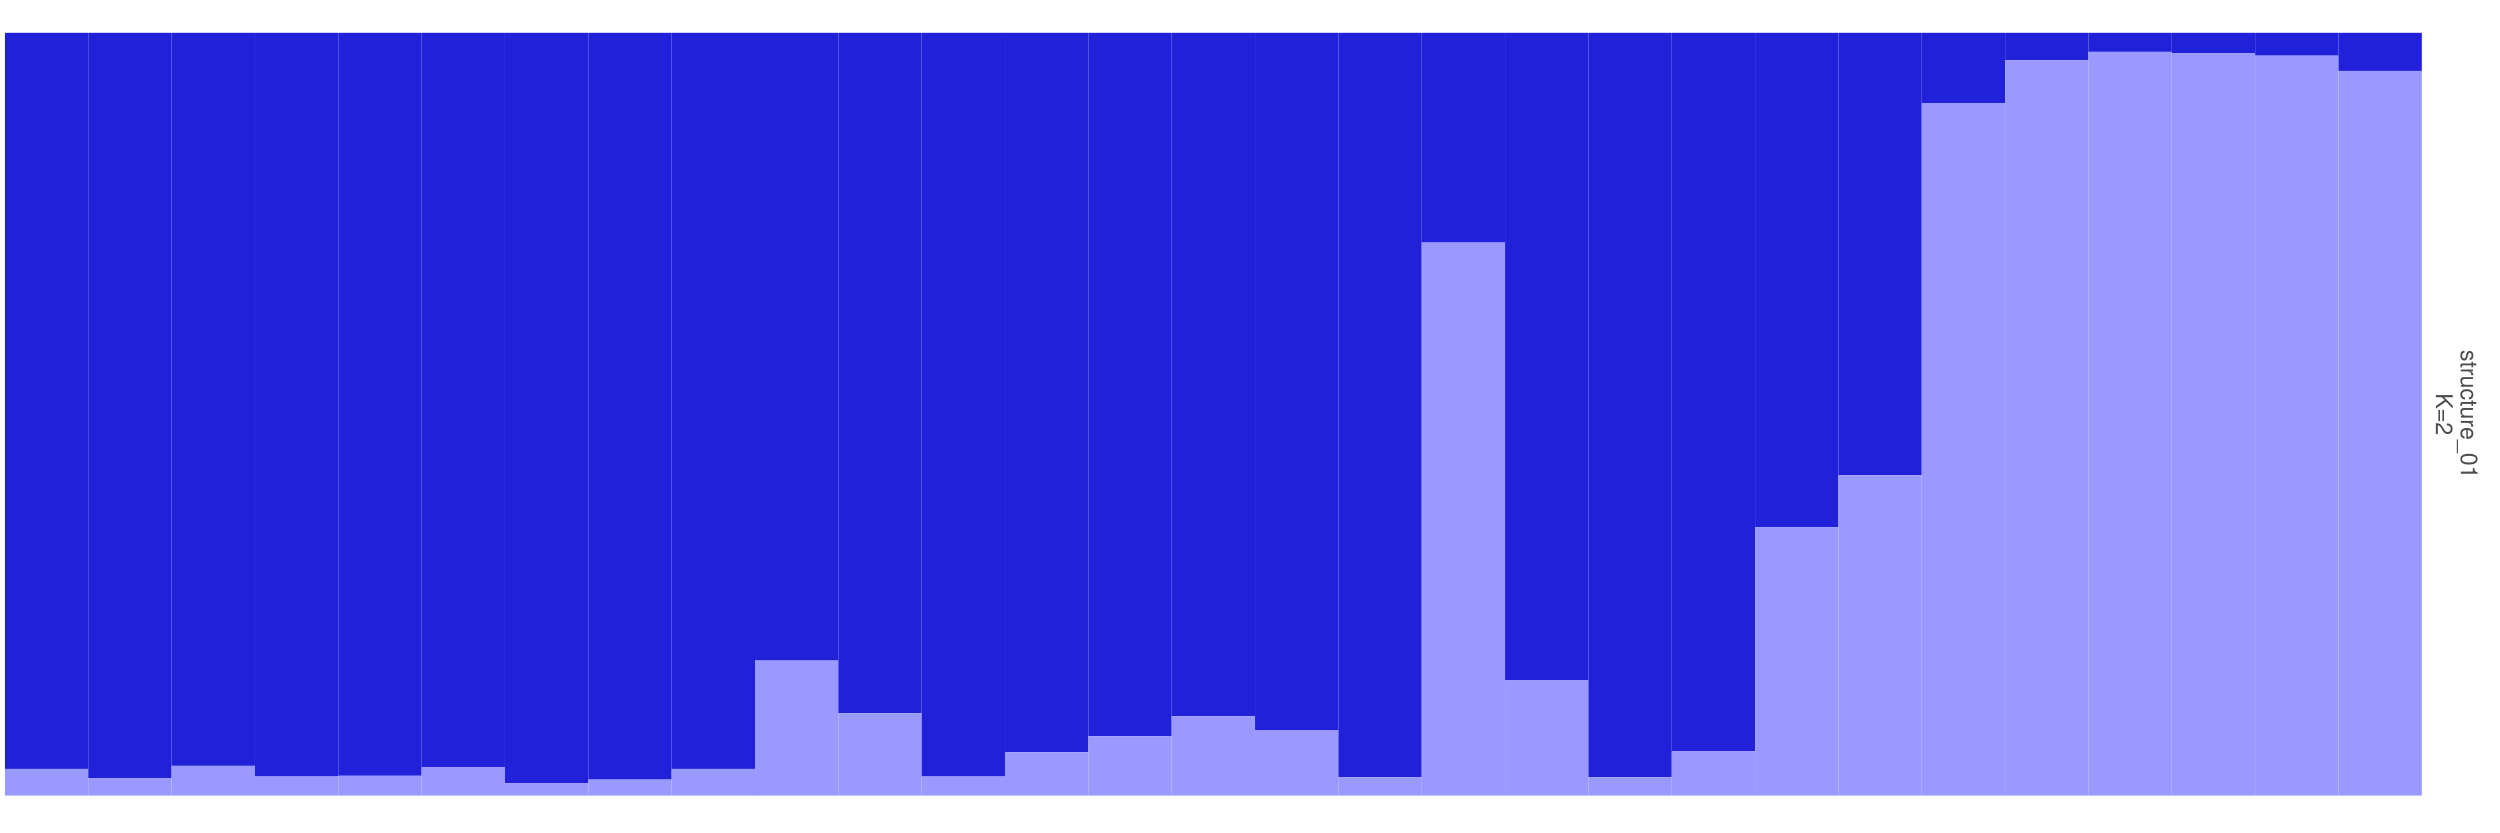 <?xml version="1.0" encoding="UTF-8"?>
<svg xmlns="http://www.w3.org/2000/svg" xmlns:xlink="http://www.w3.org/1999/xlink" width="432pt" height="144pt" viewBox="0 0 432 144" version="1.1">
<defs>
<g>
<symbol overflow="visible" id="glyph0-0">
<path style="stroke:none;" d=""/>
</symbol>
<symbol overflow="visible" id="glyph0-1">
<path style="stroke:none;" d="M 1.516 1.75 C 1.922 1.75 2.156 1.469 2.156 0.984 C 2.156 0.5 1.906 0.188 1.516 0.188 C 1.188 0.188 1.031 0.359 0.906 0.859 L 0.844 1.156 C 0.781 1.391 0.703 1.484 0.547 1.484 C 0.344 1.484 0.219 1.297 0.219 1 C 0.219 0.812 0.266 0.672 0.359 0.578 C 0.422 0.531 0.469 0.516 0.625 0.484 L 0.625 0.141 C 0.141 0.156 -0.094 0.422 -0.094 0.969 C -0.094 1.5 0.172 1.844 0.578 1.844 C 0.891 1.844 1.062 1.656 1.156 1.25 L 1.234 0.922 C 1.297 0.656 1.391 0.531 1.531 0.531 C 1.734 0.531 1.844 0.703 1.844 0.984 C 1.844 1.25 1.734 1.391 1.516 1.406 Z M 1.516 1.75 "/>
</symbol>
<symbol overflow="visible" id="glyph0-2">
<path style="stroke:none;" d="M 2.094 1.016 L 2.094 0.672 L 2.672 0.672 L 2.672 0.344 L 2.094 0.344 L 2.094 0.062 L 1.828 0.062 L 1.828 0.344 L 0.234 0.344 C 0.031 0.344 -0.094 0.484 -0.094 0.75 C -0.094 0.828 -0.078 0.906 -0.062 1.016 L 0.219 1.016 C 0.203 0.969 0.203 0.922 0.203 0.859 C 0.203 0.719 0.234 0.672 0.391 0.672 L 1.828 0.672 L 1.828 1.016 Z M 2.094 1.016 "/>
</symbol>
<symbol overflow="visible" id="glyph0-3">
<path style="stroke:none;" d="M 2.094 0.281 L 0 0.281 L 0 0.609 L 1.094 0.609 C 1.594 0.609 1.812 0.828 1.797 1.281 L 2.141 1.281 C 2.156 1.234 2.156 1.203 2.156 1.156 C 2.156 0.938 2.031 0.781 1.719 0.578 L 2.094 0.578 Z M 2.094 0.281 "/>
</symbol>
<symbol overflow="visible" id="glyph0-4">
<path style="stroke:none;" d="M 0 1.922 L 2.094 1.922 L 2.094 1.594 L 0.906 1.594 C 0.484 1.594 0.203 1.375 0.203 1.031 C 0.203 0.766 0.359 0.594 0.609 0.594 L 2.094 0.594 L 2.094 0.266 L 0.484 0.266 C 0.125 0.266 -0.094 0.516 -0.094 0.922 C -0.094 1.234 0.016 1.438 0.297 1.625 L 0 1.625 Z M 0 1.922 "/>
</symbol>
<symbol overflow="visible" id="glyph0-5">
<path style="stroke:none;" d="M 1.391 1.891 C 1.594 1.875 1.734 1.828 1.844 1.75 C 2.047 1.594 2.156 1.344 2.156 1.062 C 2.156 0.484 1.703 0.125 1.016 0.125 C 0.344 0.125 -0.094 0.484 -0.094 1.047 C -0.094 1.547 0.203 1.875 0.719 1.906 L 0.719 1.578 C 0.391 1.516 0.219 1.344 0.219 1.062 C 0.219 0.688 0.516 0.469 1.016 0.469 C 1.531 0.469 1.844 0.688 1.844 1.047 C 1.844 1.328 1.688 1.516 1.391 1.547 Z M 1.391 1.891 "/>
</symbol>
<symbol overflow="visible" id="glyph0-6">
<path style="stroke:none;" d="M 0.938 2.047 C 1.25 2.047 1.453 2.031 1.609 1.969 C 1.953 1.828 2.156 1.516 2.156 1.125 C 2.156 0.531 1.719 0.156 1.016 0.156 C 0.328 0.156 -0.094 0.516 -0.094 1.109 C -0.094 1.594 0.188 1.922 0.641 2.016 L 0.641 1.672 C 0.359 1.578 0.219 1.391 0.219 1.125 C 0.219 0.906 0.312 0.734 0.484 0.625 C 0.609 0.547 0.734 0.516 0.938 0.516 Z M 1.203 0.516 C 1.594 0.547 1.844 0.781 1.844 1.109 C 1.844 1.453 1.578 1.688 1.203 1.688 Z M 1.203 0.516 "/>
</symbol>
<symbol overflow="visible" id="glyph0-7">
<path style="stroke:none;" d="M -0.5 2.312 L -0.5 -0.094 L -0.703 -0.094 L -0.703 2.312 Z M -0.5 2.312 "/>
</symbol>
<symbol overflow="visible" id="glyph0-8">
<path style="stroke:none;" d="M 2.891 1.094 C 2.891 0.844 2.766 0.594 2.578 0.453 C 2.312 0.266 1.938 0.172 1.406 0.172 C 0.422 0.172 -0.094 0.484 -0.094 1.094 C -0.094 1.703 0.422 2.031 1.375 2.031 C 1.938 2.031 2.312 1.938 2.578 1.75 C 2.781 1.609 2.891 1.375 2.891 1.094 Z M 2.578 1.094 C 2.578 1.484 2.188 1.672 1.406 1.672 C 0.578 1.672 0.203 1.484 0.203 1.094 C 0.203 0.719 0.594 0.531 1.391 0.531 C 2.188 0.531 2.578 0.719 2.578 1.094 Z M 2.578 1.094 "/>
</symbol>
<symbol overflow="visible" id="glyph0-9">
<path style="stroke:none;" d="M 2.062 1.031 L 0 1.031 L 0 1.391 L 2.891 1.391 L 2.891 1.156 C 2.453 1.031 2.391 0.953 2.312 0.406 L 2.062 0.406 Z M 2.062 1.031 "/>
</symbol>
<symbol overflow="visible" id="glyph0-10">
<path style="stroke:none;" d="M 1.016 0.688 L 1.5 1.156 L 0 2.188 L 0 2.625 L 1.734 1.438 L 2.922 2.625 L 2.922 2.141 L 1.438 0.688 L 2.922 0.688 L 2.922 0.312 L 0 0.312 L 0 0.688 Z M 1.016 0.688 "/>
</symbol>
<symbol overflow="visible" id="glyph0-11">
<path style="stroke:none;" d="M 1.406 2.141 L 1.406 0.203 L 1.125 0.203 L 1.125 2.141 Z M 0.719 2.141 L 0.719 0.203 L 0.438 0.203 L 0.438 2.141 Z M 0.719 2.141 "/>
</symbol>
<symbol overflow="visible" id="glyph0-12">
<path style="stroke:none;" d="M 0.344 2.031 L 0.344 0.531 C 0.594 0.562 0.734 0.703 0.953 1.047 L 1.172 1.438 C 1.391 1.844 1.688 2.047 2.047 2.047 C 2.281 2.047 2.516 1.953 2.672 1.781 C 2.812 1.609 2.891 1.406 2.891 1.141 C 2.891 0.781 2.766 0.516 2.516 0.359 C 2.359 0.25 2.188 0.203 1.891 0.203 L 1.891 0.547 C 2.094 0.562 2.203 0.594 2.297 0.641 C 2.469 0.734 2.578 0.906 2.578 1.125 C 2.578 1.438 2.359 1.688 2.047 1.688 C 1.812 1.688 1.609 1.547 1.469 1.297 L 1.25 0.938 C 0.906 0.344 0.641 0.172 0 0.141 L 0 2.031 Z M 0.344 2.031 "/>
</symbol>
</g>
<clipPath id="clip1">
  <path d="M 0.852 5.668 L 16 5.668 L 16 133 L 0.852 133 Z M 0.852 5.668 "/>
</clipPath>
<clipPath id="clip2">
  <path d="M 0.852 132 L 16 132 L 16 137.48 L 0.852 137.48 Z M 0.852 132 "/>
</clipPath>
<clipPath id="clip3">
  <path d="M 15 5.668 L 30 5.668 L 30 135 L 15 135 Z M 15 5.668 "/>
</clipPath>
<clipPath id="clip4">
  <path d="M 15 134 L 30 134 L 30 137.48 L 15 137.48 Z M 15 134 "/>
</clipPath>
<clipPath id="clip5">
  <path d="M 29 5.668 L 45 5.668 L 45 133 L 29 133 Z M 29 5.668 "/>
</clipPath>
<clipPath id="clip6">
  <path d="M 29 132 L 45 132 L 45 137.48 L 29 137.48 Z M 29 132 "/>
</clipPath>
<clipPath id="clip7">
  <path d="M 44 5.668 L 59 5.668 L 59 135 L 44 135 Z M 44 5.668 "/>
</clipPath>
<clipPath id="clip8">
  <path d="M 44 134 L 59 134 L 59 137.48 L 44 137.48 Z M 44 134 "/>
</clipPath>
<clipPath id="clip9">
  <path d="M 58 5.668 L 73 5.668 L 73 135 L 58 135 Z M 58 5.668 "/>
</clipPath>
<clipPath id="clip10">
  <path d="M 58 134 L 73 134 L 73 137.48 L 58 137.48 Z M 58 134 "/>
</clipPath>
<clipPath id="clip11">
  <path d="M 72 5.668 L 88 5.668 L 88 133 L 72 133 Z M 72 5.668 "/>
</clipPath>
<clipPath id="clip12">
  <path d="M 72 132 L 88 132 L 88 137.48 L 72 137.48 Z M 72 132 "/>
</clipPath>
<clipPath id="clip13">
  <path d="M 87 5.668 L 102 5.668 L 102 136 L 87 136 Z M 87 5.668 "/>
</clipPath>
<clipPath id="clip14">
  <path d="M 87 135 L 102 135 L 102 137.48 L 87 137.48 Z M 87 135 "/>
</clipPath>
<clipPath id="clip15">
  <path d="M 101 5.668 L 117 5.668 L 117 135 L 101 135 Z M 101 5.668 "/>
</clipPath>
<clipPath id="clip16">
  <path d="M 101 134 L 117 134 L 117 137.48 L 101 137.48 Z M 101 134 "/>
</clipPath>
<clipPath id="clip17">
  <path d="M 116 5.668 L 131 5.668 L 131 133 L 116 133 Z M 116 5.668 "/>
</clipPath>
<clipPath id="clip18">
  <path d="M 116 132 L 131 132 L 131 137.48 L 116 137.48 Z M 116 132 "/>
</clipPath>
<clipPath id="clip19">
  <path d="M 130 5.668 L 145 5.668 L 145 115 L 130 115 Z M 130 5.668 "/>
</clipPath>
<clipPath id="clip20">
  <path d="M 130 114 L 145 114 L 145 137.48 L 130 137.48 Z M 130 114 "/>
</clipPath>
<clipPath id="clip21">
  <path d="M 144 5.668 L 160 5.668 L 160 124 L 144 124 Z M 144 5.668 "/>
</clipPath>
<clipPath id="clip22">
  <path d="M 144 123 L 160 123 L 160 137.48 L 144 137.48 Z M 144 123 "/>
</clipPath>
<clipPath id="clip23">
  <path d="M 159 5.668 L 174 5.668 L 174 135 L 159 135 Z M 159 5.668 "/>
</clipPath>
<clipPath id="clip24">
  <path d="M 159 134 L 174 134 L 174 137.48 L 159 137.48 Z M 159 134 "/>
</clipPath>
<clipPath id="clip25">
  <path d="M 173 5.668 L 189 5.668 L 189 130 L 173 130 Z M 173 5.668 "/>
</clipPath>
<clipPath id="clip26">
  <path d="M 173 129 L 189 129 L 189 137.48 L 173 137.48 Z M 173 129 "/>
</clipPath>
<clipPath id="clip27">
  <path d="M 188 5.668 L 203 5.668 L 203 128 L 188 128 Z M 188 5.668 "/>
</clipPath>
<clipPath id="clip28">
  <path d="M 188 127 L 203 127 L 203 137.48 L 188 137.48 Z M 188 127 "/>
</clipPath>
<clipPath id="clip29">
  <path d="M 202 5.668 L 217 5.668 L 217 124 L 202 124 Z M 202 5.668 "/>
</clipPath>
<clipPath id="clip30">
  <path d="M 202 123 L 217 123 L 217 137.48 L 202 137.48 Z M 202 123 "/>
</clipPath>
<clipPath id="clip31">
  <path d="M 216 5.668 L 232 5.668 L 232 127 L 216 127 Z M 216 5.668 "/>
</clipPath>
<clipPath id="clip32">
  <path d="M 216 126 L 232 126 L 232 137.48 L 216 137.48 Z M 216 126 "/>
</clipPath>
<clipPath id="clip33">
  <path d="M 231 5.668 L 246 5.668 L 246 135 L 231 135 Z M 231 5.668 "/>
</clipPath>
<clipPath id="clip34">
  <path d="M 231 134 L 246 134 L 246 137.48 L 231 137.48 Z M 231 134 "/>
</clipPath>
<clipPath id="clip35">
  <path d="M 245 5.668 L 261 5.668 L 261 42 L 245 42 Z M 245 5.668 "/>
</clipPath>
<clipPath id="clip36">
  <path d="M 245 41 L 261 41 L 261 137.48 L 245 137.48 Z M 245 41 "/>
</clipPath>
<clipPath id="clip37">
  <path d="M 260 5.668 L 275 5.668 L 275 118 L 260 118 Z M 260 5.668 "/>
</clipPath>
<clipPath id="clip38">
  <path d="M 260 117 L 275 117 L 275 137.48 L 260 137.48 Z M 260 117 "/>
</clipPath>
<clipPath id="clip39">
  <path d="M 274 5.668 L 289 5.668 L 289 135 L 274 135 Z M 274 5.668 "/>
</clipPath>
<clipPath id="clip40">
  <path d="M 274 134 L 289 134 L 289 137.48 L 274 137.48 Z M 274 134 "/>
</clipPath>
<clipPath id="clip41">
  <path d="M 288 5.668 L 304 5.668 L 304 130 L 288 130 Z M 288 5.668 "/>
</clipPath>
<clipPath id="clip42">
  <path d="M 288 129 L 304 129 L 304 137.48 L 288 137.48 Z M 288 129 "/>
</clipPath>
<clipPath id="clip43">
  <path d="M 303 5.668 L 318 5.668 L 318 92 L 303 92 Z M 303 5.668 "/>
</clipPath>
<clipPath id="clip44">
  <path d="M 303 91 L 318 91 L 318 137.48 L 303 137.48 Z M 303 91 "/>
</clipPath>
<clipPath id="clip45">
  <path d="M 317 5.668 L 333 5.668 L 333 83 L 317 83 Z M 317 5.668 "/>
</clipPath>
<clipPath id="clip46">
  <path d="M 317 82 L 333 82 L 333 137.48 L 317 137.48 Z M 317 82 "/>
</clipPath>
<clipPath id="clip47">
  <path d="M 332 5.668 L 347 5.668 L 347 18 L 332 18 Z M 332 5.668 "/>
</clipPath>
<clipPath id="clip48">
  <path d="M 332 17 L 347 17 L 347 137.48 L 332 137.48 Z M 332 17 "/>
</clipPath>
<clipPath id="clip49">
  <path d="M 346 5.668 L 361 5.668 L 361 11 L 346 11 Z M 346 5.668 "/>
</clipPath>
<clipPath id="clip50">
  <path d="M 346 10 L 361 10 L 361 137.48 L 346 137.48 Z M 346 10 "/>
</clipPath>
<clipPath id="clip51">
  <path d="M 360 5.668 L 376 5.668 L 376 9 L 360 9 Z M 360 5.668 "/>
</clipPath>
<clipPath id="clip52">
  <path d="M 360 8 L 376 8 L 376 137.48 L 360 137.48 Z M 360 8 "/>
</clipPath>
<clipPath id="clip53">
  <path d="M 375 5.668 L 390 5.668 L 390 10 L 375 10 Z M 375 5.668 "/>
</clipPath>
<clipPath id="clip54">
  <path d="M 375 9 L 390 9 L 390 137.48 L 375 137.48 Z M 375 9 "/>
</clipPath>
<clipPath id="clip55">
  <path d="M 389 5.668 L 405 5.668 L 405 10 L 389 10 Z M 389 5.668 "/>
</clipPath>
<clipPath id="clip56">
  <path d="M 389 9 L 405 9 L 405 137.48 L 389 137.48 Z M 389 9 "/>
</clipPath>
<clipPath id="clip57">
  <path d="M 404 5.668 L 418.492 5.668 L 418.492 13 L 404 13 Z M 404 5.668 "/>
</clipPath>
<clipPath id="clip58">
  <path d="M 404 12 L 418.492 12 L 418.492 137.48 L 404 137.48 Z M 404 12 "/>
</clipPath>
</defs>
<g id="surface819">
<rect x="0" y="0" width="432" height="144" style="fill:rgb(100%,100%,100%);fill-opacity:1;stroke:none;"/>
<path style="fill:none;stroke-width:0.485;stroke-linecap:round;stroke-linejoin:round;stroke:rgb(100%,100%,100%);stroke-opacity:1;stroke-miterlimit:10;" d="M 0 144 L 432 144 L 432 0 L 0 0 Z M 0 144 "/>
<g clip-path="url(#clip1)" clip-rule="nonzero">
<path style=" stroke:none;fill-rule:nonzero;fill:rgb(12.941%,12.941%,85.098%);fill-opacity:1;" d="M 0.852 132.867 L 15.254 132.867 L 15.254 5.668 L 0.852 5.668 Z M 0.852 132.867 "/>
</g>
<g clip-path="url(#clip2)" clip-rule="nonzero">
<path style=" stroke:none;fill-rule:nonzero;fill:rgb(60%,60%,100%);fill-opacity:1;" d="M 0.852 137.48 L 15.254 137.48 L 15.254 132.867 L 0.852 132.867 Z M 0.852 137.48 "/>
</g>
<g clip-path="url(#clip3)" clip-rule="nonzero">
<path style=" stroke:none;fill-rule:nonzero;fill:rgb(12.941%,12.941%,85.098%);fill-opacity:1;" d="M 15.25 134.449 L 29.652 134.449 L 29.652 5.668 L 15.25 5.668 Z M 15.25 134.449 "/>
</g>
<g clip-path="url(#clip4)" clip-rule="nonzero">
<path style=" stroke:none;fill-rule:nonzero;fill:rgb(60%,60%,100%);fill-opacity:1;" d="M 15.25 137.48 L 29.652 137.48 L 29.652 134.449 L 15.25 134.449 Z M 15.25 137.48 "/>
</g>
<g clip-path="url(#clip5)" clip-rule="nonzero">
<path style=" stroke:none;fill-rule:nonzero;fill:rgb(12.941%,12.941%,85.098%);fill-opacity:1;" d="M 29.652 132.34 L 44.055 132.34 L 44.055 5.668 L 29.652 5.668 Z M 29.652 132.34 "/>
</g>
<g clip-path="url(#clip6)" clip-rule="nonzero">
<path style=" stroke:none;fill-rule:nonzero;fill:rgb(60%,60%,100%);fill-opacity:1;" d="M 29.652 137.48 L 44.055 137.48 L 44.055 132.34 L 29.652 132.34 Z M 29.652 137.48 "/>
</g>
<g clip-path="url(#clip7)" clip-rule="nonzero">
<path style=" stroke:none;fill-rule:nonzero;fill:rgb(12.941%,12.941%,85.098%);fill-opacity:1;" d="M 44.055 134.184 L 58.457 134.184 L 58.457 5.668 L 44.055 5.668 Z M 44.055 134.184 "/>
</g>
<g clip-path="url(#clip8)" clip-rule="nonzero">
<path style=" stroke:none;fill-rule:nonzero;fill:rgb(60%,60%,100%);fill-opacity:1;" d="M 44.055 137.48 L 58.457 137.48 L 58.457 134.184 L 44.055 134.184 Z M 44.055 137.48 "/>
</g>
<g clip-path="url(#clip9)" clip-rule="nonzero">
<path style=" stroke:none;fill-rule:nonzero;fill:rgb(12.941%,12.941%,85.098%);fill-opacity:1;" d="M 58.457 134.055 L 72.859 134.055 L 72.859 5.672 L 58.457 5.672 Z M 58.457 134.055 "/>
</g>
<g clip-path="url(#clip10)" clip-rule="nonzero">
<path style=" stroke:none;fill-rule:nonzero;fill:rgb(60%,60%,100%);fill-opacity:1;" d="M 58.457 137.48 L 72.859 137.48 L 72.859 134.055 L 58.457 134.055 Z M 58.457 137.48 "/>
</g>
<g clip-path="url(#clip11)" clip-rule="nonzero">
<path style=" stroke:none;fill-rule:nonzero;fill:rgb(12.941%,12.941%,85.098%);fill-opacity:1;" d="M 72.855 132.602 L 87.258 132.602 L 87.258 5.668 L 72.855 5.668 Z M 72.855 132.602 "/>
</g>
<g clip-path="url(#clip12)" clip-rule="nonzero">
<path style=" stroke:none;fill-rule:nonzero;fill:rgb(60%,60%,100%);fill-opacity:1;" d="M 72.855 137.48 L 87.258 137.48 L 87.258 132.602 L 72.855 132.602 Z M 72.855 137.48 "/>
</g>
<g clip-path="url(#clip13)" clip-rule="nonzero">
<path style=" stroke:none;fill-rule:nonzero;fill:rgb(12.941%,12.941%,85.098%);fill-opacity:1;" d="M 87.258 135.371 L 101.66 135.371 L 101.66 5.668 L 87.258 5.668 Z M 87.258 135.371 "/>
</g>
<g clip-path="url(#clip14)" clip-rule="nonzero">
<path style=" stroke:none;fill-rule:nonzero;fill:rgb(60%,60%,100%);fill-opacity:1;" d="M 87.258 137.48 L 101.66 137.48 L 101.66 135.371 L 87.258 135.371 Z M 87.258 137.48 "/>
</g>
<g clip-path="url(#clip15)" clip-rule="nonzero">
<path style=" stroke:none;fill-rule:nonzero;fill:rgb(12.941%,12.941%,85.098%);fill-opacity:1;" d="M 101.66 134.711 L 116.062 134.711 L 116.062 5.668 L 101.66 5.668 Z M 101.66 134.711 "/>
</g>
<g clip-path="url(#clip16)" clip-rule="nonzero">
<path style=" stroke:none;fill-rule:nonzero;fill:rgb(60%,60%,100%);fill-opacity:1;" d="M 101.66 137.48 L 116.062 137.48 L 116.062 134.711 L 101.66 134.711 Z M 101.66 137.48 "/>
</g>
<g clip-path="url(#clip17)" clip-rule="nonzero">
<path style=" stroke:none;fill-rule:nonzero;fill:rgb(12.941%,12.941%,85.098%);fill-opacity:1;" d="M 116.062 132.867 L 130.465 132.867 L 130.465 5.668 L 116.062 5.668 Z M 116.062 132.867 "/>
</g>
<g clip-path="url(#clip18)" clip-rule="nonzero">
<path style=" stroke:none;fill-rule:nonzero;fill:rgb(60%,60%,100%);fill-opacity:1;" d="M 116.062 137.48 L 130.465 137.48 L 130.465 132.867 L 116.062 132.867 Z M 116.062 137.48 "/>
</g>
<g clip-path="url(#clip19)" clip-rule="nonzero">
<path style=" stroke:none;fill-rule:nonzero;fill:rgb(12.941%,12.941%,85.098%);fill-opacity:1;" d="M 130.461 114.148 L 144.863 114.148 L 144.863 5.668 L 130.461 5.668 Z M 130.461 114.148 "/>
</g>
<g clip-path="url(#clip20)" clip-rule="nonzero">
<path style=" stroke:none;fill-rule:nonzero;fill:rgb(60%,60%,100%);fill-opacity:1;" d="M 130.461 137.48 L 144.863 137.48 L 144.863 114.148 L 130.461 114.148 Z M 130.461 137.48 "/>
</g>
<g clip-path="url(#clip21)" clip-rule="nonzero">
<path style=" stroke:none;fill-rule:nonzero;fill:rgb(12.941%,12.941%,85.098%);fill-opacity:1;" d="M 144.863 123.246 L 159.266 123.246 L 159.266 5.672 L 144.863 5.672 Z M 144.863 123.246 "/>
</g>
<g clip-path="url(#clip22)" clip-rule="nonzero">
<path style=" stroke:none;fill-rule:nonzero;fill:rgb(60%,60%,100%);fill-opacity:1;" d="M 144.863 137.48 L 159.266 137.48 L 159.266 123.246 L 144.863 123.246 Z M 144.863 137.48 "/>
</g>
<g clip-path="url(#clip23)" clip-rule="nonzero">
<path style=" stroke:none;fill-rule:nonzero;fill:rgb(12.941%,12.941%,85.098%);fill-opacity:1;" d="M 159.266 134.184 L 173.668 134.184 L 173.668 5.668 L 159.266 5.668 Z M 159.266 134.184 "/>
</g>
<g clip-path="url(#clip24)" clip-rule="nonzero">
<path style=" stroke:none;fill-rule:nonzero;fill:rgb(60%,60%,100%);fill-opacity:1;" d="M 159.266 137.48 L 173.668 137.48 L 173.668 134.184 L 159.266 134.184 Z M 159.266 137.48 "/>
</g>
<g clip-path="url(#clip25)" clip-rule="nonzero">
<path style=" stroke:none;fill-rule:nonzero;fill:rgb(12.941%,12.941%,85.098%);fill-opacity:1;" d="M 173.668 129.969 L 188.07 129.969 L 188.07 5.672 L 173.668 5.672 Z M 173.668 129.969 "/>
</g>
<g clip-path="url(#clip26)" clip-rule="nonzero">
<path style=" stroke:none;fill-rule:nonzero;fill:rgb(60%,60%,100%);fill-opacity:1;" d="M 173.668 137.48 L 188.07 137.48 L 188.07 129.969 L 173.668 129.969 Z M 173.668 137.48 "/>
</g>
<g clip-path="url(#clip27)" clip-rule="nonzero">
<path style=" stroke:none;fill-rule:nonzero;fill:rgb(12.941%,12.941%,85.098%);fill-opacity:1;" d="M 188.066 127.199 L 202.469 127.199 L 202.469 5.668 L 188.066 5.668 Z M 188.066 127.199 "/>
</g>
<g clip-path="url(#clip28)" clip-rule="nonzero">
<path style=" stroke:none;fill-rule:nonzero;fill:rgb(60%,60%,100%);fill-opacity:1;" d="M 188.066 137.48 L 202.469 137.48 L 202.469 127.199 L 188.066 127.199 Z M 188.066 137.48 "/>
</g>
<g clip-path="url(#clip29)" clip-rule="nonzero">
<path style=" stroke:none;fill-rule:nonzero;fill:rgb(12.941%,12.941%,85.098%);fill-opacity:1;" d="M 202.469 123.773 L 216.871 123.773 L 216.871 5.672 L 202.469 5.672 Z M 202.469 123.773 "/>
</g>
<g clip-path="url(#clip30)" clip-rule="nonzero">
<path style=" stroke:none;fill-rule:nonzero;fill:rgb(60%,60%,100%);fill-opacity:1;" d="M 202.469 137.48 L 216.871 137.48 L 216.871 123.773 L 202.469 123.773 Z M 202.469 137.48 "/>
</g>
<g clip-path="url(#clip31)" clip-rule="nonzero">
<path style=" stroke:none;fill-rule:nonzero;fill:rgb(12.941%,12.941%,85.098%);fill-opacity:1;" d="M 216.871 126.145 L 231.273 126.145 L 231.273 5.668 L 216.871 5.668 Z M 216.871 126.145 "/>
</g>
<g clip-path="url(#clip32)" clip-rule="nonzero">
<path style=" stroke:none;fill-rule:nonzero;fill:rgb(60%,60%,100%);fill-opacity:1;" d="M 216.871 137.48 L 231.273 137.48 L 231.273 126.145 L 216.871 126.145 Z M 216.871 137.48 "/>
</g>
<g clip-path="url(#clip33)" clip-rule="nonzero">
<path style=" stroke:none;fill-rule:nonzero;fill:rgb(12.941%,12.941%,85.098%);fill-opacity:1;" d="M 231.273 134.316 L 245.676 134.316 L 245.676 5.668 L 231.273 5.668 Z M 231.273 134.316 "/>
</g>
<g clip-path="url(#clip34)" clip-rule="nonzero">
<path style=" stroke:none;fill-rule:nonzero;fill:rgb(60%,60%,100%);fill-opacity:1;" d="M 231.273 137.48 L 245.676 137.48 L 245.676 134.316 L 231.273 134.316 Z M 231.273 137.48 "/>
</g>
<g clip-path="url(#clip35)" clip-rule="nonzero">
<path style=" stroke:none;fill-rule:nonzero;fill:rgb(12.941%,12.941%,85.098%);fill-opacity:1;" d="M 245.672 41.918 L 260.074 41.918 L 260.074 5.672 L 245.672 5.672 Z M 245.672 41.918 "/>
</g>
<g clip-path="url(#clip36)" clip-rule="nonzero">
<path style=" stroke:none;fill-rule:nonzero;fill:rgb(60%,60%,100%);fill-opacity:1;" d="M 245.672 137.48 L 260.074 137.48 L 260.074 41.918 L 245.672 41.918 Z M 245.672 137.48 "/>
</g>
<g clip-path="url(#clip37)" clip-rule="nonzero">
<path style=" stroke:none;fill-rule:nonzero;fill:rgb(12.941%,12.941%,85.098%);fill-opacity:1;" d="M 260.074 117.578 L 274.477 117.578 L 274.477 5.672 L 260.074 5.672 Z M 260.074 117.578 "/>
</g>
<g clip-path="url(#clip38)" clip-rule="nonzero">
<path style=" stroke:none;fill-rule:nonzero;fill:rgb(60%,60%,100%);fill-opacity:1;" d="M 260.074 137.48 L 274.477 137.48 L 274.477 117.578 L 260.074 117.578 Z M 260.074 137.48 "/>
</g>
<g clip-path="url(#clip39)" clip-rule="nonzero">
<path style=" stroke:none;fill-rule:nonzero;fill:rgb(12.941%,12.941%,85.098%);fill-opacity:1;" d="M 274.477 134.316 L 288.879 134.316 L 288.879 5.668 L 274.477 5.668 Z M 274.477 134.316 "/>
</g>
<g clip-path="url(#clip40)" clip-rule="nonzero">
<path style=" stroke:none;fill-rule:nonzero;fill:rgb(60%,60%,100%);fill-opacity:1;" d="M 274.477 137.48 L 288.879 137.48 L 288.879 134.316 L 274.477 134.316 Z M 274.477 137.48 "/>
</g>
<g clip-path="url(#clip41)" clip-rule="nonzero">
<path style=" stroke:none;fill-rule:nonzero;fill:rgb(12.941%,12.941%,85.098%);fill-opacity:1;" d="M 288.879 129.836 L 303.281 129.836 L 303.281 5.672 L 288.879 5.672 Z M 288.879 129.836 "/>
</g>
<g clip-path="url(#clip42)" clip-rule="nonzero">
<path style=" stroke:none;fill-rule:nonzero;fill:rgb(60%,60%,100%);fill-opacity:1;" d="M 288.879 137.48 L 303.281 137.48 L 303.281 129.836 L 288.879 129.836 Z M 288.879 137.48 "/>
</g>
<g clip-path="url(#clip43)" clip-rule="nonzero">
<path style=" stroke:none;fill-rule:nonzero;fill:rgb(12.941%,12.941%,85.098%);fill-opacity:1;" d="M 303.277 91.082 L 317.68 91.082 L 317.68 5.668 L 303.277 5.668 Z M 303.277 91.082 "/>
</g>
<g clip-path="url(#clip44)" clip-rule="nonzero">
<path style=" stroke:none;fill-rule:nonzero;fill:rgb(60%,60%,100%);fill-opacity:1;" d="M 303.277 137.48 L 317.68 137.48 L 317.68 91.082 L 303.277 91.082 Z M 303.277 137.48 "/>
</g>
<g clip-path="url(#clip45)" clip-rule="nonzero">
<path style=" stroke:none;fill-rule:nonzero;fill:rgb(12.941%,12.941%,85.098%);fill-opacity:1;" d="M 317.68 82.121 L 332.082 82.121 L 332.082 5.672 L 317.68 5.672 Z M 317.68 82.121 "/>
</g>
<g clip-path="url(#clip46)" clip-rule="nonzero">
<path style=" stroke:none;fill-rule:nonzero;fill:rgb(60%,60%,100%);fill-opacity:1;" d="M 317.68 137.48 L 332.082 137.48 L 332.082 82.121 L 317.68 82.121 Z M 317.68 137.48 "/>
</g>
<g clip-path="url(#clip47)" clip-rule="nonzero">
<path style=" stroke:none;fill-rule:nonzero;fill:rgb(12.941%,12.941%,85.098%);fill-opacity:1;" d="M 332.082 17.797 L 346.484 17.797 L 346.484 5.672 L 332.082 5.672 Z M 332.082 17.797 "/>
</g>
<g clip-path="url(#clip48)" clip-rule="nonzero">
<path style=" stroke:none;fill-rule:nonzero;fill:rgb(60%,60%,100%);fill-opacity:1;" d="M 332.082 137.48 L 346.484 137.48 L 346.484 17.797 L 332.082 17.797 Z M 332.082 137.48 "/>
</g>
<g clip-path="url(#clip49)" clip-rule="nonzero">
<path style=" stroke:none;fill-rule:nonzero;fill:rgb(12.941%,12.941%,85.098%);fill-opacity:1;" d="M 346.484 10.414 L 360.887 10.414 L 360.887 5.668 L 346.484 5.668 Z M 346.484 10.414 "/>
</g>
<g clip-path="url(#clip50)" clip-rule="nonzero">
<path style=" stroke:none;fill-rule:nonzero;fill:rgb(60%,60%,100%);fill-opacity:1;" d="M 346.484 137.48 L 360.887 137.48 L 360.887 10.414 L 346.484 10.414 Z M 346.484 137.48 "/>
</g>
<g clip-path="url(#clip51)" clip-rule="nonzero">
<path style=" stroke:none;fill-rule:nonzero;fill:rgb(12.941%,12.941%,85.098%);fill-opacity:1;" d="M 360.883 8.965 L 375.285 8.965 L 375.285 5.668 L 360.883 5.668 Z M 360.883 8.965 "/>
</g>
<g clip-path="url(#clip52)" clip-rule="nonzero">
<path style=" stroke:none;fill-rule:nonzero;fill:rgb(60%,60%,100%);fill-opacity:1;" d="M 360.883 137.48 L 375.285 137.48 L 375.285 8.965 L 360.883 8.965 Z M 360.883 137.48 "/>
</g>
<g clip-path="url(#clip53)" clip-rule="nonzero">
<path style=" stroke:none;fill-rule:nonzero;fill:rgb(12.941%,12.941%,85.098%);fill-opacity:1;" d="M 375.285 9.227 L 389.688 9.227 L 389.688 5.668 L 375.285 5.668 Z M 375.285 9.227 "/>
</g>
<g clip-path="url(#clip54)" clip-rule="nonzero">
<path style=" stroke:none;fill-rule:nonzero;fill:rgb(60%,60%,100%);fill-opacity:1;" d="M 375.285 137.48 L 389.688 137.48 L 389.688 9.227 L 375.285 9.227 Z M 375.285 137.48 "/>
</g>
<g clip-path="url(#clip55)" clip-rule="nonzero">
<path style=" stroke:none;fill-rule:nonzero;fill:rgb(12.941%,12.941%,85.098%);fill-opacity:1;" d="M 389.688 9.625 L 404.09 9.625 L 404.09 5.672 L 389.688 5.672 Z M 389.688 9.625 "/>
</g>
<g clip-path="url(#clip56)" clip-rule="nonzero">
<path style=" stroke:none;fill-rule:nonzero;fill:rgb(60%,60%,100%);fill-opacity:1;" d="M 389.688 137.48 L 404.09 137.48 L 404.09 9.625 L 389.688 9.625 Z M 389.688 137.48 "/>
</g>
<g clip-path="url(#clip57)" clip-rule="nonzero">
<path style=" stroke:none;fill-rule:nonzero;fill:rgb(12.941%,12.941%,85.098%);fill-opacity:1;" d="M 404.09 12.262 L 418.492 12.262 L 418.492 5.672 L 404.09 5.672 Z M 404.09 12.262 "/>
</g>
<g clip-path="url(#clip58)" clip-rule="nonzero">
<path style=" stroke:none;fill-rule:nonzero;fill:rgb(60%,60%,100%);fill-opacity:1;" d="M 404.09 137.48 L 418.492 137.48 L 418.492 12.262 L 404.09 12.262 Z M 404.09 137.48 "/>
</g>
<g style="fill:rgb(30.196%,30.196%,30.196%);fill-opacity:1;">
  <use xlink:href="#glyph0-1" x="425.238" y="60.457"/>
  <use xlink:href="#glyph0-2" x="425.238" y="62.457"/>
  <use xlink:href="#glyph0-3" x="425.238" y="63.569"/>
  <use xlink:href="#glyph0-4" x="425.238" y="64.901"/>
  <use xlink:href="#glyph0-5" x="425.238" y="67.125"/>
  <use xlink:href="#glyph0-2" x="425.238" y="69.125"/>
  <use xlink:href="#glyph0-4" x="425.238" y="70.237"/>
  <use xlink:href="#glyph0-3" x="425.238" y="72.461"/>
  <use xlink:href="#glyph0-6" x="425.238" y="73.793"/>
  <use xlink:href="#glyph0-7" x="425.238" y="76.017"/>
  <use xlink:href="#glyph0-8" x="425.238" y="78.241"/>
  <use xlink:href="#glyph0-9" x="425.238" y="80.465"/>
</g>
<g style="fill:rgb(30.196%,30.196%,30.196%);fill-opacity:1;">
  <use xlink:href="#glyph0-10" x="420.918" y="67.961"/>
  <use xlink:href="#glyph0-11" x="420.918" y="70.629"/>
  <use xlink:href="#glyph0-12" x="420.918" y="72.965"/>
</g>
</g>
</svg>
